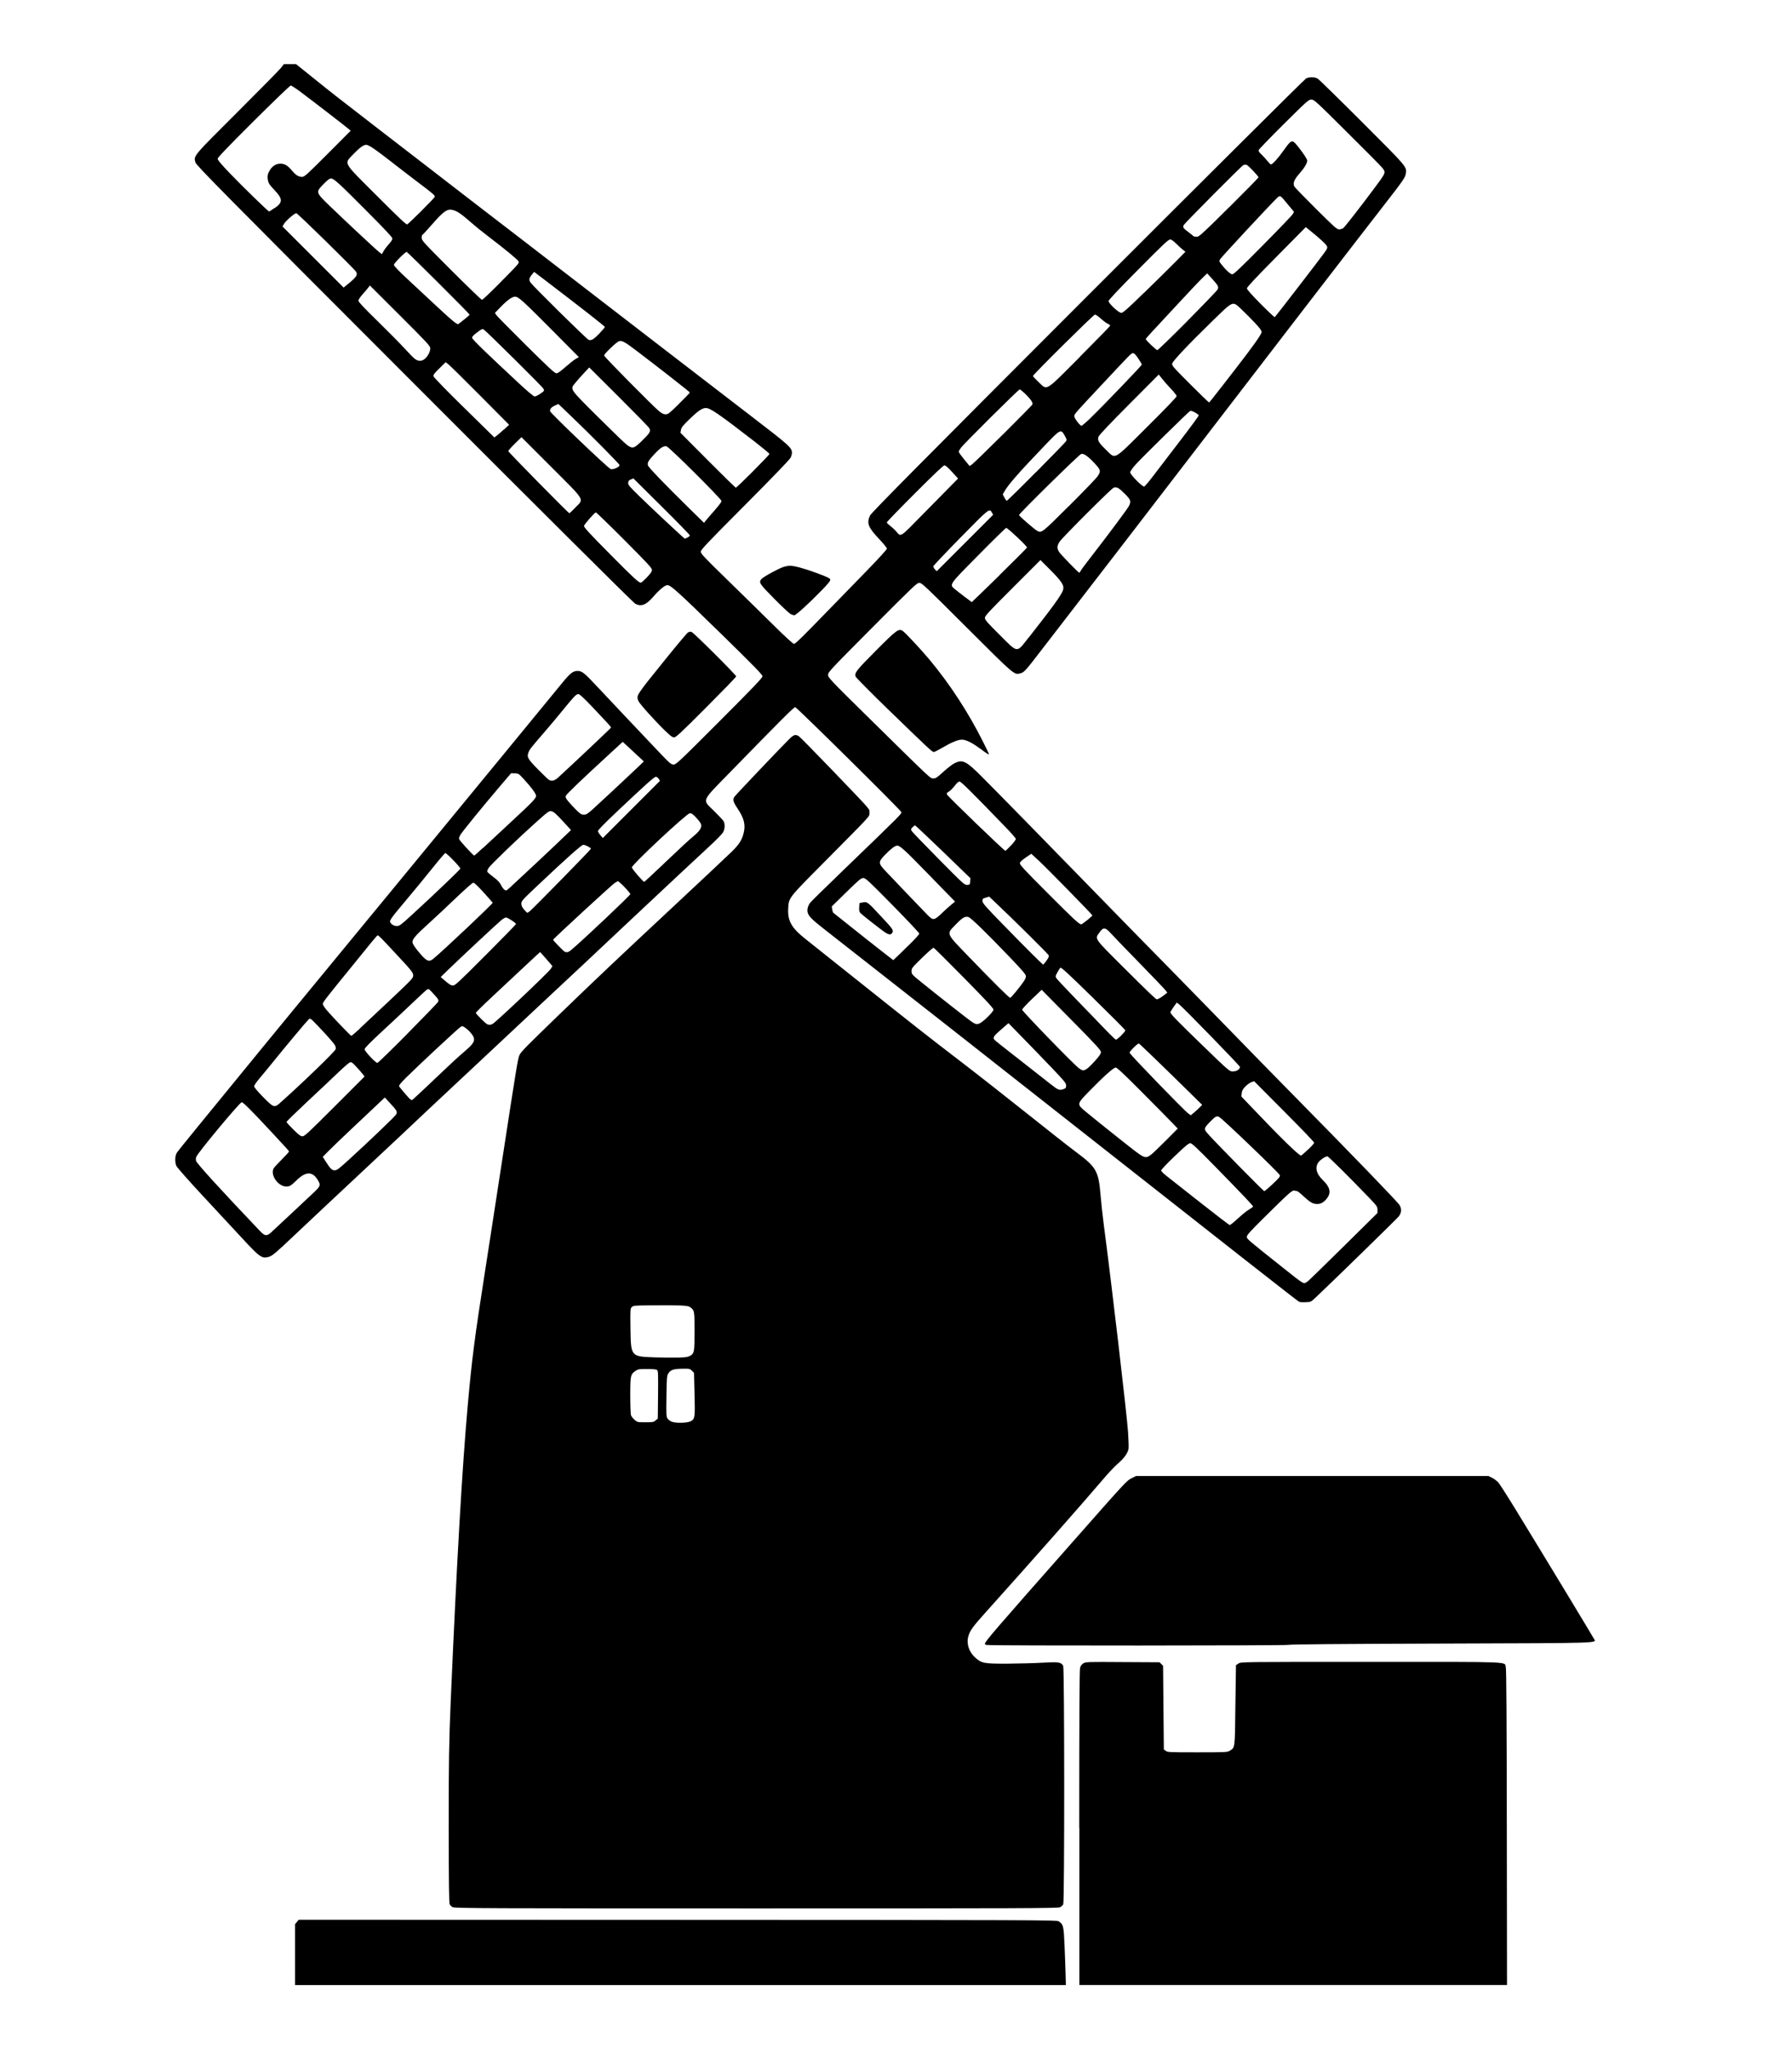<!-- Generated by IcoMoon.io -->
<svg version="1.1" xmlns="http://www.w3.org/2000/svg" width="28" height="32" viewBox="0 0 28 32">
<title>perth</title>
<path d="M4.61 30.524v-0.476l0.058-0.068 5.921 0.002c5.566 0.002 5.923 0.003 5.953 0.022 0.073 0.048 0.079 0.073 0.092 0.387 0.007 0.159 0.014 0.361 0.016 0.449l0.004 0.16h-12.044zM16.863 28.546c0-1.685 0.004-2.468 0.013-2.5s0.025-0.054 0.051-0.070c0.037-0.023 0.061-0.024 0.615-0.020l0.576 0.003 0.055 0.055 0.012 1.305 0.029 0.023c0.027 0.022 0.054 0.023 0.495 0.023s0.469-0.001 0.505-0.024c0.085-0.052 0.081-0.022 0.089-0.712 0.004-0.342 0.008-0.624 0.009-0.625s0.020-0.014 0.042-0.027c0.039-0.024 0.067-0.024 2.065-0.024 2.253 0 2.084-0.007 2.109 0.081 0.009 0.031 0.014 0.797 0.016 2.505l0.003 2.46h-6.682l0-2.454zM7.077 29.786c-0.021-0.010-0.044-0.032-0.051-0.049-0.010-0.022-0.014-0.353-0.015-1.179-0.001-1.015 0.005-1.368 0.031-1.982 0.094-2.174 0.179-3.65 0.266-4.624 0.065-0.728 0.108-1.061 0.27-2.095 0.053-0.342 0.171-1.1 0.26-1.684 0.231-1.505 0.255-1.651 0.279-1.697 0.029-0.057 0.104-0.132 0.621-0.632 0.635-0.613 0.873-0.837 1.793-1.696 0.445-0.415 0.853-0.798 0.907-0.852 0.113-0.112 0.153-0.176 0.181-0.284 0.033-0.13 0.009-0.231-0.094-0.385-0.070-0.104-0.079-0.141-0.049-0.185 0.020-0.029 0.706-0.751 0.857-0.901 0.069-0.069 0.098-0.077 0.151-0.042 0.018 0.012 0.246 0.244 0.508 0.516 0.648 0.675 0.593 0.612 0.593 0.677 0 0.064 0.055 0.004-0.725 0.79-0.539 0.543-0.535 0.537-0.544 0.701-0.012 0.197 0.050 0.306 0.266 0.478 0.081 0.064 0.452 0.36 0.824 0.656 0.931 0.741 1.068 0.849 1.606 1.261 0.259 0.198 0.723 0.563 1.032 0.809s0.657 0.521 0.775 0.608c0.313 0.234 0.347 0.294 0.378 0.677 0.010 0.116 0.031 0.314 0.048 0.441 0.118 0.887 0.361 2.965 0.381 3.252 0.008 0.115 0.011 0.231 0.008 0.258-0.009 0.066-0.075 0.158-0.172 0.238-0.044 0.037-0.151 0.151-0.238 0.254-0.275 0.325-1.109 1.27-1.812 2.052-0.215 0.239-0.254 0.293-0.281 0.385-0.034 0.115 0.008 0.245 0.106 0.333 0.101 0.091 0.136 0.097 0.505 0.096 0.176-0.001 0.422-0.008 0.546-0.015 0.248-0.015 0.293-0.009 0.324 0.048 0.021 0.040 0.022 3.686 0.001 3.726-0.008 0.015-0.030 0.035-0.050 0.045-0.031 0.016-0.567 0.018-4.741 0.018-4.21-0-4.71-0.002-4.743-0.019zM10.795 22.195c0.064-0.042 0.066-0.057 0.057-0.421l-0.008-0.335-0.033-0.033c-0.032-0.032-0.037-0.033-0.155-0.031-0.137 0.002-0.182 0.019-0.218 0.081-0.018 0.031-0.021 0.081-0.025 0.352-0.004 0.305-0.003 0.317 0.021 0.35 0.016 0.021 0.045 0.040 0.078 0.049 0.075 0.021 0.241 0.013 0.281-0.013zM10.244 22.182l0.034-0.029 0.004-0.372c0.003-0.341 0.002-0.373-0.017-0.387-0.014-0.010-0.066-0.015-0.156-0.015-0.12 0-0.139 0.003-0.175 0.027-0.082 0.055-0.086 0.073-0.086 0.386 0 0.154 0.005 0.295 0.012 0.312s0.032 0.048 0.056 0.069c0.043 0.038 0.045 0.038 0.169 0.038 0.115 0 0.128-0.002 0.16-0.029zM10.783 21.174c0.066-0.041 0.069-0.059 0.069-0.386 0-0.324-0-0.325-0.074-0.378-0.033-0.024-0.163-0.029-0.624-0.025-0.243 0.002-0.258 0.004-0.282 0.027s-0.025 0.034-0.021 0.329c0.006 0.443 0.005 0.443 0.366 0.456 0.12 0.004 0.287 0.006 0.371 0.004 0.13-0.003 0.16-0.008 0.194-0.029zM15.421 25.69c-0.020-0.004-0.035-0.013-0.033-0.020 0.015-0.049 0.154-0.211 1.348-1.563 0.859-0.974 0.869-0.985 0.945-1.022l0.070-0.035h5.505l0.057 0.028c0.031 0.015 0.075 0.048 0.097 0.072s0.148 0.221 0.28 0.437c0.463 0.756 1.193 1.962 1.212 2 0.037 0.077 0.221 0.071-2.385 0.080-1.569 0.005-2.377 0.012-2.379 0.020-0.004 0.013-4.653 0.015-4.716 0.002zM20.304 20.332c-0.010-0.004-0.105-0.076-0.211-0.159s-0.267-0.208-0.356-0.278c-0.090-0.070-0.236-0.185-0.326-0.255s-0.416-0.327-0.724-0.569c-0.309-0.242-0.985-0.774-1.503-1.181s-1.029-0.809-1.135-0.892c-0.106-0.083-0.256-0.201-0.332-0.261-0.143-0.114-0.991-0.779-2.022-1.587-0.325-0.255-0.689-0.54-0.808-0.633-0.206-0.161-0.252-0.208-0.268-0.27-0.011-0.044 0.006-0.106 0.041-0.15 0.018-0.023 0.258-0.258 0.534-0.524 0.917-0.884 0.9-0.867 0.887-0.894-0.022-0.044-1.632-1.634-1.655-1.635s-0.215 0.192-1.020 1.017c-0.457 0.469-0.437 0.419-0.249 0.604 0.068 0.067 0.133 0.136 0.145 0.153 0.030 0.045 0.027 0.129-0.007 0.185-0.015 0.025-0.123 0.134-0.24 0.241-0.227 0.21-0.601 0.559-0.934 0.872-0.113 0.106-0.287 0.269-0.386 0.362s-0.235 0.22-0.302 0.284c-0.108 0.103-0.353 0.332-1.032 0.966-0.117 0.11-0.416 0.389-0.664 0.622s-0.541 0.506-0.651 0.609c-0.11 0.102-0.293 0.274-0.406 0.38s-0.322 0.303-0.463 0.436c-0.378 0.353-0.864 0.809-1.179 1.104-0.152 0.142-0.363 0.341-0.47 0.442-0.253 0.24-0.316 0.293-0.368 0.307-0.108 0.030-0.14 0.008-0.418-0.293-0.132-0.142-0.413-0.445-0.625-0.673s-0.392-0.432-0.401-0.454c-0.027-0.065-0.022-0.164 0.011-0.212 0.027-0.039 0.389-0.483 1.322-1.622 0.229-0.279 0.452-0.551 0.496-0.604s0.183-0.222 0.308-0.374c0.125-0.153 0.264-0.321 0.308-0.374s0.183-0.222 0.308-0.374c0.125-0.153 0.264-0.321 0.308-0.374s0.259-0.314 0.477-0.579c0.218-0.266 0.535-0.651 0.705-0.857s0.408-0.496 0.531-0.646c0.123-0.149 0.259-0.315 0.303-0.368s0.168-0.204 0.275-0.335c0.31-0.379 0.578-0.705 0.689-0.839 0.115-0.139 0.158-0.172 0.228-0.172 0.068 0 0.104 0.028 0.303 0.241 0.191 0.204 0.657 0.697 0.961 1.017 0.179 0.188 0.196 0.203 0.236 0.203s0.078-0.035 0.716-0.674c0.537-0.537 0.673-0.68 0.673-0.704s-0.127-0.155-0.648-0.664c-0.684-0.668-0.785-0.759-0.839-0.759-0.038-0-0.126 0.072-0.224 0.186-0.109 0.125-0.184 0.153-0.277 0.105-0.026-0.013-1.489-1.468-3.451-3.432-3.021-3.022-3.408-3.414-3.421-3.46-0.030-0.105-0.046-0.086 0.654-0.784 0.352-0.351 0.66-0.664 0.684-0.695l0.044-0.057h0.189l0.274 0.22c0.325 0.261 0.284 0.229 0.992 0.776 0.309 0.238 0.654 0.504 0.767 0.591s0.374 0.288 0.579 0.447c0.206 0.159 0.407 0.313 0.447 0.344s0.168 0.129 0.284 0.218c0.116 0.089 0.247 0.19 0.29 0.223s0.342 0.264 0.664 0.512c0.322 0.248 0.949 0.731 1.394 1.074s1.077 0.829 1.406 1.081c0.617 0.473 0.653 0.505 0.652 0.586-0 0.017-0.009 0.050-0.021 0.075-0.013 0.028-0.276 0.301-0.712 0.739-0.599 0.601-0.691 0.698-0.691 0.729s0.054 0.088 0.401 0.426c0.221 0.215 0.543 0.531 0.716 0.702 0.202 0.2 0.324 0.311 0.339 0.311 0.023 0 0.113-0.088 0.614-0.604 0.1-0.103 0.33-0.339 0.51-0.524 0.19-0.195 0.328-0.346 0.328-0.359s-0.054-0.079-0.12-0.149c-0.174-0.183-0.199-0.249-0.144-0.368 0.020-0.043 0.775-0.805 3.401-3.432 1.857-1.857 3.393-3.385 3.414-3.395 0.053-0.025 0.135-0.023 0.181 0.005 0.021 0.013 0.334 0.319 0.695 0.68 0.701 0.7 0.695 0.693 0.682 0.797-0.009 0.065-0.034 0.102-0.335 0.489-0.472 0.607-1.746 2.261-2.691 3.492-0.033 0.043-0.127 0.165-0.209 0.272s-0.41 0.533-0.729 0.948c-0.319 0.415-0.785 1.021-1.037 1.346s-0.555 0.719-0.675 0.875c-0.267 0.348-0.288 0.371-0.344 0.386-0.102 0.027-0.081 0.045-0.841-0.713-0.648-0.647-0.703-0.699-0.741-0.699s-0.091 0.051-0.733 0.696c-0.669 0.672-0.693 0.698-0.693 0.741s0.020 0.065 0.655 0.69c0.989 0.973 0.94 0.927 0.991 0.927 0.038 0 0.058-0.014 0.155-0.103 0.062-0.056 0.139-0.116 0.172-0.133 0.127-0.064 0.182-0.038 0.422 0.202 0.196 0.195 1.028 1.044 1.878 1.917 0.281 0.289 0.659 0.675 0.839 0.857s0.647 0.661 1.039 1.062c0.391 0.402 0.866 0.888 1.056 1.080 0.968 0.982 1.699 1.738 1.724 1.784 0.033 0.060 0.029 0.114-0.012 0.172-0.023 0.031-1.035 1.019-1.299 1.267-0.076 0.072-0.077 0.072-0.157 0.075-0.044 0.002-0.089-0-0.099-0.005zM20.426 20.017c0.017-0.012 0.271-0.258 0.564-0.548l0.533-0.526v-0.051c0-0.048-0.007-0.058-0.135-0.192-0.311-0.324-0.632-0.642-0.648-0.642-0.033 0-0.12 0.061-0.145 0.101-0.051 0.082-0.024 0.176 0.077 0.273 0.108 0.104 0.129 0.19 0.067 0.275s-0.126 0.111-0.215 0.087c-0.036-0.010-0.078-0.040-0.147-0.104-0.053-0.050-0.103-0.090-0.112-0.090s-0.027-0.003-0.042-0.007c-0.032-0.009-0.086 0.040-0.472 0.422-0.22 0.218-0.269 0.272-0.269 0.299 0 0.035 0.003 0.037 0.551 0.473 0.356 0.282 0.332 0.269 0.392 0.229zM4.251 19.232c0.075-0.068 0.529-0.493 0.656-0.613 0.103-0.098 0.108-0.114 0.052-0.201-0.081-0.127-0.183-0.123-0.321 0.010-0.094 0.091-0.111 0.101-0.166 0.101-0.126 0-0.252-0.179-0.197-0.282 0.008-0.015 0.065-0.077 0.127-0.139s0.113-0.118 0.113-0.124c0-0.012-0.019-0.033-0.307-0.342-0.287-0.307-0.409-0.429-0.431-0.429-0.030 0-0.686 0.788-0.711 0.854-0.006 0.016-0.007 0.043-0.003 0.061 0.010 0.040 0.365 0.43 0.994 1.091 0.085 0.090 0.11 0.091 0.196 0.013zM19.342 19.029c0.061-0.057 0.139-0.12 0.174-0.14s0.063-0.041 0.063-0.047c0-0.014-0.143-0.165-0.586-0.618-0.295-0.302-0.37-0.371-0.395-0.371-0.025 0-0.079 0.045-0.243 0.202-0.116 0.111-0.212 0.212-0.212 0.223s0.033 0.047 0.074 0.078c0.041 0.032 0.278 0.219 0.528 0.416s0.461 0.359 0.47 0.359c0.009 0 0.066-0.046 0.127-0.103zM19.886 18.49c0.1-0.093 0.118-0.116 0.111-0.138-0.011-0.034-0.893-0.88-0.948-0.909-0.038-0.020-0.060-0.009-0.141 0.075-0.103 0.106-0.104 0.113-0.020 0.205 0.156 0.171 0.854 0.879 0.866 0.879 0.007-0 0.067-0.050 0.133-0.112zM5.438 18.123c0.341-0.312 0.736-0.689 0.752-0.72 0.022-0.041 0.013-0.059-0.095-0.175l-0.082-0.089-0.126 0.119c-0.069 0.065-0.248 0.234-0.397 0.374s-0.311 0.296-0.359 0.345l-0.088 0.089 0.050 0.078c0.071 0.111 0.093 0.132 0.138 0.132 0.033 0 0.065-0.024 0.206-0.153zM17.981 18.036c0.026-0.019 0.131-0.12 0.234-0.223l0.187-0.188-0.072-0.076c-0.040-0.042-0.251-0.256-0.471-0.477-0.291-0.293-0.406-0.401-0.426-0.401-0.033 0-0.195 0.145-0.417 0.373-0.191 0.196-0.191 0.199-0.063 0.307 0.123 0.103 0.566 0.457 0.748 0.598 0.178 0.138 0.201 0.145 0.279 0.087zM20.436 17.955c0.054-0.050 0.098-0.1 0.098-0.11s-0.211-0.23-0.469-0.489l-0.469-0.471-0.042 0.014c-0.023 0.008-0.065 0.038-0.094 0.067-0.041 0.042-0.053 0.064-0.058 0.105l-0.006 0.052 0.184 0.193c0.438 0.46 0.715 0.73 0.749 0.73 0.005 0 0.053-0.041 0.107-0.092zM5.23 17.278l0.466-0.466-0.023-0.032c-0.013-0.017-0.058-0.069-0.1-0.115-0.066-0.072-0.080-0.082-0.105-0.074-0.016 0.005-0.094 0.072-0.175 0.15s-0.297 0.281-0.481 0.453c-0.184 0.172-0.335 0.319-0.335 0.327s0.048 0.061 0.107 0.119c0.086 0.085 0.114 0.105 0.143 0.105 0.032 0 0.096-0.060 0.502-0.466zM18.75 17.289l0.034-0.035-0.488-0.479c-0.269-0.263-0.495-0.479-0.502-0.479-0.022 0-0.145 0.122-0.145 0.144s0.846 0.895 0.916 0.947l0.041 0.030 0.056-0.047c0.031-0.026 0.071-0.063 0.089-0.082zM4.371 17.228c0.324-0.286 0.865-0.808 0.874-0.843 0.004-0.015 0-0.040-0.008-0.055-0.020-0.038-0.124-0.157-0.27-0.309-0.116-0.121-0.12-0.124-0.143-0.103-0.028 0.025-0.373 0.437-0.559 0.668-0.072 0.090-0.169 0.206-0.213 0.258s-0.081 0.106-0.081 0.12c0 0.016 0.053 0.079 0.139 0.167 0.162 0.165 0.177 0.171 0.262 0.097zM6.768 16.873c0.294-0.279 0.366-0.346 0.526-0.484 0.092-0.080 0.122-0.127 0.111-0.176-0.009-0.042-0.069-0.115-0.13-0.159-0.042-0.030-0.051-0.033-0.075-0.020-0.031 0.016-0.666 0.607-0.855 0.795-0.087 0.087-0.116 0.123-0.109 0.136 0.005 0.010 0.050 0.064 0.099 0.121 0.081 0.093 0.091 0.101 0.112 0.087 0.012-0.009 0.157-0.143 0.321-0.299zM16.62 17.007c0.033-0.011 0.038-0.019 0.038-0.055 0-0.038-0.022-0.065-0.244-0.297-0.134-0.14-0.337-0.35-0.451-0.466l-0.206-0.211-0.108 0.094c-0.114 0.099-0.135 0.126-0.118 0.156 0.006 0.010 0.051 0.050 0.101 0.088s0.226 0.176 0.392 0.307c0.166 0.13 0.348 0.273 0.404 0.317 0.106 0.083 0.127 0.091 0.191 0.068zM19.33 16.717c0.030-0.016 0.044-0.034 0.044-0.056 0-0.017-0.9-0.942-0.955-0.981l-0.033-0.023-0.049 0.069c-0.027 0.038-0.049 0.075-0.049 0.083 0 0.026 0.096 0.124 0.512 0.527 0.396 0.383 0.411 0.396 0.457 0.396 0.026 0 0.059-0.006 0.074-0.014zM16.98 16.693c0.022-0.014 0.081-0.071 0.131-0.127 0.068-0.076 0.091-0.11 0.091-0.136 0-0.029-0.071-0.107-0.463-0.504l-0.463-0.469-0.152 0.145c-0.084 0.080-0.153 0.155-0.153 0.166-0 0.024 0.808 0.858 0.887 0.914 0.058 0.042 0.070 0.043 0.122 0.011zM6.37 16.138c0.25-0.253 0.462-0.472 0.472-0.488 0.019-0.031 0.012-0.044-0.091-0.154-0.051-0.055-0.056-0.057-0.081-0.041-0.014 0.009-0.11 0.098-0.213 0.196s-0.316 0.298-0.474 0.444c-0.204 0.188-0.287 0.273-0.286 0.291 0 0.031 0.171 0.213 0.199 0.213 0.011 0 0.224-0.207 0.474-0.46zM17.518 16.17c0.046-0.043 0.067-0.071 0.063-0.083-0.004-0.010-0.23-0.237-0.502-0.503-0.372-0.365-0.499-0.482-0.51-0.472-0.008 0.007-0.030 0.040-0.048 0.074-0.032 0.060-0.033 0.062-0.012 0.094 0.018 0.027 0.29 0.312 0.802 0.839 0.063 0.065 0.12 0.118 0.127 0.118s0.043-0.029 0.082-0.065zM5.618 16.065c0.066-0.061 0.282-0.263 0.479-0.449 0.341-0.322 0.359-0.341 0.359-0.382 0-0.048-0.019-0.071-0.337-0.411-0.177-0.19-0.204-0.216-0.219-0.216-0.005 0-0.051 0.053-0.104 0.118s-0.181 0.223-0.286 0.352c-0.415 0.509-0.466 0.574-0.466 0.601 0 0.016 0.030 0.062 0.071 0.109 0.093 0.107 0.364 0.39 0.375 0.39 0.005 0 0.062-0.050 0.129-0.11zM7.696 15.991c0.058-0.033 0.878-0.808 0.911-0.863l0.025-0.040-0.043-0.051c-0.024-0.028-0.067-0.078-0.096-0.11l-0.053-0.059-0.053 0.047c-0.029 0.026-0.148 0.137-0.264 0.246s-0.319 0.299-0.45 0.421c-0.131 0.122-0.238 0.228-0.238 0.236 0 0.016 0.155 0.17 0.181 0.179 0.029 0.011 0.053 0.008 0.080-0.007zM15.324 15.972c0.071-0.044 0.199-0.176 0.199-0.205 0-0.021-0.121-0.151-0.46-0.495-0.253-0.257-0.467-0.469-0.476-0.471s-0.090 0.069-0.18 0.157c-0.158 0.154-0.164 0.163-0.164 0.209s0.004 0.051 0.16 0.177c0.253 0.205 0.697 0.553 0.768 0.604 0.073 0.052 0.1 0.056 0.152 0.024zM18.111 15.594c0.015-0.008 0.049-0.031 0.077-0.053l0.051-0.039-0.027-0.036c-0.015-0.020-0.198-0.212-0.408-0.427s-0.408-0.42-0.44-0.456c-0.097-0.106-0.122-0.108-0.185-0.021-0.075 0.104-0.090 0.082 0.375 0.545 0.391 0.389 0.507 0.5 0.523 0.5 0.004 0 0.019-0.006 0.033-0.014zM15.879 15.479c0.117-0.143 0.151-0.196 0.151-0.234 0-0.027-0.051-0.086-0.264-0.309-0.355-0.371-0.597-0.605-0.634-0.615-0.056-0.014-0.092 0.007-0.195 0.113-0.154 0.16-0.168 0.125 0.211 0.518 0.367 0.38 0.621 0.632 0.636 0.631 0.006-0 0.049-0.047 0.096-0.104zM7.589 14.916c0.26-0.261 0.474-0.48 0.474-0.486 0-0.017-0.131-0.102-0.157-0.102-0.011 0-0.043 0.018-0.070 0.039-0.054 0.043-0.67 0.618-0.841 0.785l-0.109 0.106 0.038 0.033c0.1 0.086 0.12 0.099 0.155 0.099 0.033 0 0.093-0.056 0.51-0.475zM16.35 15.004c0.030-0.041 0.042-0.068 0.037-0.084-0.006-0.020-0.563-0.571-0.852-0.843l-0.079-0.075-0.053 0.016c-0.049 0.015-0.053 0.019-0.052 0.054 0.002 0.033 0.046 0.085 0.328 0.373 0.354 0.363 0.61 0.618 0.621 0.618 0.004 0 0.027-0.027 0.051-0.060zM6.773 14.971c0.158-0.131 0.93-0.859 0.925-0.873-0.002-0.005-0.065-0.078-0.141-0.161-0.086-0.095-0.146-0.152-0.161-0.152s-0.126 0.099-0.279 0.245c-0.141 0.135-0.338 0.319-0.439 0.41-0.181 0.164-0.233 0.224-0.233 0.271 0 0.030 0.044 0.096 0.131 0.195 0.095 0.108 0.131 0.12 0.197 0.065zM14.204 14.757c0.088-0.086 0.16-0.166 0.16-0.177s-0.188-0.211-0.418-0.444c-0.38-0.386-0.421-0.424-0.457-0.424-0.035 0-0.066 0.026-0.266 0.222l-0.227 0.222 0.007 0.046c0.004 0.025 0.012 0.049 0.018 0.053s0.129 0.102 0.275 0.219c0.146 0.117 0.354 0.281 0.463 0.366l0.198 0.154 0.043-0.040c0.024-0.022 0.115-0.11 0.203-0.197zM13.82 14.555c-0.101-0.073-0.355-0.273-0.377-0.297-0.017-0.018-0.021-0.040-0.018-0.089l0.004-0.065 0.051-0.011c0.068-0.014 0.076-0.009 0.273 0.203 0.199 0.213 0.209 0.227 0.191 0.267-0.019 0.041-0.059 0.038-0.124-0.009zM8.928 14.833c0.203-0.172 0.921-0.851 0.921-0.87 0-0.014-0.105-0.13-0.156-0.173l-0.037-0.031-0.048 0.028c-0.042 0.025-0.966 0.876-0.966 0.889 0 0.011 0.162 0.178 0.18 0.186 0.037 0.016 0.061 0.009 0.106-0.029zM6.434 14.289c0.319-0.291 0.759-0.711 0.759-0.724 0-0.024-0.219-0.249-0.236-0.243-0.009 0.004-0.092 0.1-0.183 0.214-0.154 0.192-0.268 0.33-0.564 0.684-0.070 0.083-0.116 0.149-0.116 0.165 0 0.038 0.055 0.077 0.107 0.077 0.039 0 0.063-0.017 0.232-0.172zM16.988 14.37c0.044-0.037 0.081-0.070 0.081-0.074 0-0.012-0.722-0.749-0.841-0.858l-0.114-0.105-0.087 0.059c-0.061 0.042-0.088 0.068-0.091 0.088-0.003 0.024 0.067 0.101 0.423 0.457 0.407 0.408 0.503 0.498 0.535 0.498 0.008 0 0.050-0.030 0.095-0.067zM14.718 14.259c0.054-0.051 0.123-0.113 0.152-0.136l0.053-0.043-0.396-0.406c-0.395-0.406-0.463-0.468-0.509-0.468-0.034 0-0.104 0.054-0.194 0.148-0.102 0.107-0.102 0.126 0.006 0.242 0.106 0.114 0.597 0.626 0.67 0.7 0.081 0.081 0.098 0.078 0.218-0.036zM8.274 14.234c0.065-0.054 0.959-0.967 0.959-0.979 0-0.017-0.087-0.062-0.12-0.062-0.026 0-0.269 0.216-0.71 0.633-0.242 0.228-0.257 0.245-0.257 0.285 0 0.032 0.011 0.056 0.043 0.094 0.024 0.028 0.047 0.050 0.051 0.050s0.019-0.010 0.033-0.021zM7.994 13.836c0.132-0.12 0.636-0.592 0.785-0.736l0.143-0.137-0.096-0.105c-0.139-0.152-0.173-0.182-0.213-0.19-0.033-0.007-0.053 0.008-0.247 0.182-0.275 0.246-0.683 0.639-0.726 0.698-0.018 0.025-0.030 0.054-0.027 0.064s0.047 0.047 0.096 0.084c0.066 0.049 0.097 0.081 0.119 0.125 0.027 0.054 0.056 0.084 0.082 0.085 0.005 0 0.043-0.031 0.085-0.069zM15.159 13.765l0.004-0.050-0.426-0.412c-0.234-0.226-0.432-0.412-0.439-0.412s-0.026 0.013-0.041 0.030c-0.027 0.029-0.027 0.031-0.007 0.062 0.012 0.018 0.201 0.214 0.421 0.436 0.388 0.392 0.4 0.403 0.442 0.4s0.043-0.006 0.047-0.054zM10.365 13.494c0.317-0.3 0.388-0.366 0.487-0.449 0.081-0.068 0.115-0.124 0.103-0.171-0.005-0.018-0.039-0.066-0.077-0.105-0.055-0.058-0.074-0.071-0.101-0.068-0.052 0.006-0.904 0.802-0.904 0.845 0 0.023 0.179 0.23 0.194 0.225 0.006-0.002 0.14-0.126 0.298-0.276zM7.545 13.245c0.069-0.065 0.261-0.243 0.427-0.397 0.353-0.327 0.404-0.38 0.404-0.42 0-0.033-0.071-0.13-0.191-0.26-0.080-0.087-0.084-0.090-0.141-0.091l-0.059-0.001-0.18 0.211c-0.263 0.309-0.578 0.695-0.611 0.75-0.021 0.035-0.026 0.054-0.018 0.071 0.013 0.029 0.22 0.253 0.233 0.253 0.005 0 0.066-0.053 0.135-0.118zM15.798 13.203c0.041-0.045 0.075-0.090 0.075-0.101s-0.075-0.096-0.166-0.19c-0.543-0.561-0.692-0.708-0.715-0.708-0.015 0-0.043 0.025-0.074 0.066-0.027 0.036-0.068 0.078-0.091 0.091-0.034 0.021-0.039 0.029-0.029 0.048 0.019 0.036 0.897 0.882 0.911 0.878 0.007-0.002 0.047-0.040 0.088-0.085zM10.292 12.162c-0.011-0.017-0.031-0.031-0.044-0.031-0.026 0-0.155 0.116-0.619 0.554-0.173 0.163-0.286 0.279-0.286 0.292 0 0.012 0.017 0.042 0.038 0.066l0.038 0.044 0.893-0.893zM9.27 12.63c0.109-0.098 0.566-0.524 0.706-0.658l0.084-0.081-0.102-0.095c-0.056-0.052-0.131-0.121-0.165-0.153l-0.063-0.058-0.221 0.203c-0.429 0.394-0.656 0.612-0.667 0.639-0.009 0.023-0.003 0.037 0.036 0.086 0.026 0.032 0.082 0.092 0.124 0.134 0.066 0.065 0.082 0.075 0.121 0.075s0.059-0.013 0.147-0.092zM8.742 12.123c0.189-0.172 0.806-0.754 0.806-0.761 0-0.011-0.070-0.088-0.286-0.315-0.14-0.147-0.206-0.208-0.225-0.208-0.033 0-0.071 0.040-0.25 0.26-0.076 0.093-0.2 0.242-0.277 0.33-0.213 0.247-0.232 0.27-0.25 0.315-0.033 0.077-0.016 0.107 0.151 0.276 0.084 0.086 0.162 0.159 0.172 0.163 0.053 0.020 0.086 0.008 0.16-0.060zM16.075 9.955c0.38-0.484 0.51-0.663 0.534-0.738 0.024-0.071-0.015-0.133-0.196-0.315l-0.156-0.156-0.434 0.434c-0.374 0.374-0.434 0.438-0.434 0.469s0.035 0.071 0.228 0.263c0.296 0.295 0.261 0.291 0.456 0.043zM15.614 8.985c0.235-0.23 0.429-0.425 0.433-0.434 0.007-0.017-0.301-0.307-0.325-0.307-0.008 0-0.202 0.19-0.432 0.423-0.472 0.477-0.459 0.459-0.367 0.536 0.059 0.049 0.255 0.198 0.261 0.2 0.002 0 0.196-0.187 0.431-0.417zM10.107 9.017c0.060-0.063 0.080-0.092 0.080-0.117 0-0.029-0.069-0.103-0.431-0.466-0.237-0.238-0.438-0.432-0.446-0.432-0.018 0-0.185 0.191-0.185 0.211 0 0.025 0.088 0.12 0.44 0.475 0.325 0.328 0.416 0.412 0.448 0.412 0.008 0 0.050-0.037 0.095-0.083zM16.888 8.91c0.010-0.018 0.086-0.12 0.169-0.226 0.277-0.357 0.565-0.744 0.584-0.784 0.035-0.073 0.026-0.097-0.065-0.188-0.094-0.094-0.13-0.113-0.175-0.096-0.037 0.014-0.796 0.771-0.844 0.843-0.044 0.064-0.045 0.11-0.003 0.168 0.033 0.046 0.297 0.317 0.309 0.317 0.004-0 0.015-0.015 0.026-0.033zM15.499 8.005c-0.039-0.070-0.043-0.067-0.49 0.389-0.232 0.236-0.423 0.438-0.425 0.448s0.008 0.033 0.024 0.049l0.028 0.030 0.882-0.882zM10.743 8.394c0.020-0.010 0.036-0.025 0.036-0.033s-0.198-0.212-0.441-0.452l-0.441-0.438-0.039 0.016c-0.030 0.012-0.040 0.024-0.043 0.052-0.003 0.032 0.015 0.054 0.175 0.21 0.22 0.214 0.701 0.663 0.71 0.663 0.004 0 0.023-0.008 0.042-0.018zM14.201 8.253c0.054-0.055 0.25-0.253 0.434-0.44l0.335-0.34-0.094-0.103c-0.061-0.067-0.103-0.103-0.119-0.103s-0.169 0.145-0.463 0.439c-0.241 0.241-0.438 0.445-0.438 0.452s0.020 0.028 0.044 0.047c0.049 0.037 0.095 0.081 0.127 0.122 0.036 0.046 0.066 0.033 0.172-0.073zM16.702 7.903c0.222-0.221 0.423-0.429 0.447-0.464 0.056-0.081 0.051-0.101-0.050-0.208-0.103-0.109-0.165-0.152-0.205-0.142-0.032 0.008-0.973 0.933-0.972 0.955 0.001 0.014 0.238 0.22 0.28 0.243 0.073 0.041 0.070 0.043 0.5-0.385zM11.18 7.953c0.051-0.058 0.094-0.115 0.094-0.128 0-0.032-0.817-0.845-0.86-0.855-0.045-0.011-0.099 0.024-0.197 0.131-0.088 0.095-0.104 0.124-0.093 0.167 0.007 0.030 0.264 0.296 0.648 0.673l0.228 0.224 0.043-0.053c0.024-0.029 0.086-0.101 0.137-0.158zM8.989 7.926c0.139-0.14 0.17-0.088-0.377-0.635l-0.464-0.464-0.103 0.101c-0.057 0.056-0.103 0.108-0.103 0.117 0 0.015 0.94 0.97 0.954 0.97 0.004 0 0.046-0.039 0.094-0.088zM16.191 7.371c0.245-0.247 0.454-0.462 0.463-0.477 0.017-0.025 0.015-0.032-0.018-0.091-0.061-0.107-0.062-0.107-0.325 0.168-0.392 0.409-0.555 0.595-0.616 0.702l-0.027 0.047 0.025 0.050c0.014 0.027 0.031 0.050 0.038 0.050s0.214-0.202 0.459-0.45zM11.766 7.359c0.141-0.141 0.257-0.263 0.257-0.27s-0.105-0.094-0.232-0.193c-0.567-0.438-0.692-0.524-0.763-0.524-0.056 0-0.122 0.045-0.253 0.172-0.105 0.102-0.129 0.132-0.135 0.169l-0.008 0.045 0.427 0.429c0.235 0.236 0.432 0.429 0.439 0.429s0.127-0.116 0.269-0.257zM18.020 7.431c0.066-0.087 0.254-0.333 0.417-0.545s0.295-0.392 0.293-0.398c-0.008-0.025-0.114-0.081-0.133-0.071-0.031 0.018-0.768 0.742-0.855 0.84-0.046 0.052-0.083 0.105-0.083 0.119 0 0.036 0.194 0.232 0.22 0.222 0.011-0.004 0.074-0.079 0.14-0.166zM9.664 7.288c0.009-0.007 0.016-0.019 0.016-0.026 0-0.015-0.46-0.48-0.752-0.759l-0.203-0.194-0.048 0.021c-0.061 0.027-0.088 0.057-0.082 0.092 0.004 0.029 0.899 0.883 0.946 0.903 0.024 0.010 0.090-0.010 0.123-0.037zM15.672 6.784c0.244-0.243 0.45-0.452 0.457-0.464 0.009-0.017 0.005-0.033-0.020-0.069-0.040-0.058-0.156-0.169-0.177-0.169-0.018 0-0.866 0.842-0.917 0.91-0.019 0.026-0.035 0.054-0.035 0.063s0.038 0.062 0.085 0.119l0.085 0.104 0.038-0.026c0.021-0.014 0.238-0.225 0.483-0.468zM17.926 6.665c0.282-0.28 0.459-0.464 0.459-0.478-0-0.012-0.040-0.064-0.089-0.115s-0.111-0.122-0.139-0.158l-0.051-0.065-0.462 0.464c-0.284 0.284-0.468 0.479-0.478 0.503-0.023 0.058-0.002 0.095 0.115 0.208 0.157 0.151 0.101 0.182 0.645-0.359zM10.032 6.882c0.123-0.119 0.139-0.146 0.114-0.194-0.009-0.018-0.225-0.239-0.478-0.491l-0.461-0.459-0.085 0.091c-0.047 0.050-0.106 0.117-0.132 0.149-0.085 0.106-0.101 0.081 0.355 0.535 0.221 0.22 0.425 0.417 0.455 0.438 0.085 0.060 0.106 0.054 0.232-0.068zM7.873 6.71l0.082-0.076-0.463-0.466c-0.254-0.256-0.478-0.476-0.496-0.488l-0.033-0.023-0.098 0.096c-0.083 0.081-0.097 0.101-0.091 0.125 0.004 0.016 0.213 0.231 0.479 0.491l0.471 0.462 0.033-0.024c0.018-0.013 0.070-0.058 0.115-0.099zM17.041 6.526c0.2-0.193 0.8-0.818 0.8-0.832 0-0.007-0.025-0.050-0.056-0.096-0.040-0.059-0.063-0.083-0.081-0.083-0.028 0-0.019-0.009-0.502 0.507-0.389 0.415-0.405 0.434-0.415 0.466-0.006 0.019 0.006 0.044 0.043 0.094 0.028 0.038 0.058 0.068 0.067 0.068s0.074-0.056 0.145-0.124zM10.611 6.304c0.092-0.091 0.168-0.169 0.168-0.174 0-0.009-0.495-0.396-0.837-0.655-0.179-0.136-0.221-0.159-0.268-0.147-0.038 0.009-0.235 0.198-0.235 0.224 0 0.019 0.768 0.796 0.861 0.871 0.043 0.035 0.070 0.047 0.101 0.047 0.038 0 0.059-0.016 0.21-0.165zM19.084 6.046c0.1-0.129 0.205-0.265 0.233-0.301 0.256-0.33 0.395-0.525 0.395-0.557 0-0.027-0.023-0.060-0.106-0.148-0.058-0.062-0.15-0.154-0.204-0.205-0.148-0.139-0.121-0.15-0.47 0.19-0.37 0.36-0.605 0.61-0.616 0.652-0.008 0.031 0.012 0.054 0.28 0.322 0.158 0.159 0.292 0.288 0.297 0.286s0.090-0.109 0.19-0.239zM8.444 6.147c0.063-0.043 0.063-0.044 0.047-0.077-0.016-0.032-0.878-0.885-0.93-0.922-0.023-0.016-0.031-0.013-0.106 0.043-0.061 0.046-0.080 0.067-0.078 0.086 0.004 0.024 0.213 0.228 0.719 0.698 0.155 0.144 0.241 0.216 0.259 0.216 0.015 0 0.055-0.020 0.090-0.044zM16.873 5.572c0.26-0.261 0.474-0.48 0.474-0.487s-0.016-0.020-0.036-0.028c-0.020-0.008-0.069-0.044-0.109-0.080s-0.082-0.065-0.093-0.065c-0.021 0-0.969 0.938-0.969 0.96 0 0.007 0.039 0.049 0.087 0.094 0.142 0.133 0.090 0.165 0.647-0.393zM8.835 5.732c0.060-0.053 0.131-0.11 0.159-0.126l0.051-0.029-0.398-0.401c-0.471-0.474-0.546-0.543-0.599-0.543-0.047 0-0.123 0.055-0.232 0.168l-0.083 0.086 0.022 0.033c0.012 0.018 0.221 0.23 0.464 0.471 0.359 0.355 0.448 0.438 0.474 0.438 0.023 0 0.062-0.027 0.141-0.097zM6.638 5.604c0.047-0.040 0.085-0.112 0.085-0.164 0-0.036-0.043-0.083-0.472-0.511l-0.472-0.471-0.026 0.035c-0.014 0.019-0.055 0.067-0.090 0.106-0.036 0.040-0.063 0.082-0.063 0.097 0 0.019 0.089 0.113 0.304 0.323 0.167 0.163 0.355 0.354 0.418 0.423s0.133 0.142 0.157 0.16c0.056 0.043 0.109 0.043 0.159 0.002zM18.554 5.011c0.249-0.251 0.461-0.471 0.47-0.489 0.022-0.042 0.012-0.061-0.087-0.171l-0.075-0.082-0.079 0.077c-0.044 0.042-0.217 0.226-0.386 0.408s-0.349 0.376-0.401 0.432c-0.051 0.055-0.094 0.104-0.094 0.109 0 0.017 0.163 0.172 0.181 0.173 0.010 0 0.222-0.205 0.471-0.456zM9.373 5.199c0.043-0.044 0.078-0.086 0.078-0.093 0-0.011-0.379-0.307-0.934-0.73l-0.171-0.13-0.033 0.040c-0.047 0.056-0.052 0.087-0.023 0.127 0.046 0.064 0.877 0.883 0.908 0.895 0.041 0.015 0.079-0.008 0.176-0.108zM7.257 4.987c0.045-0.036 0.081-0.069 0.081-0.073 0-0.013-0.971-0.98-0.983-0.98-0.026 0.001-0.2 0.177-0.2 0.202 0 0.017 0.073 0.094 0.231 0.24 0.127 0.118 0.329 0.307 0.45 0.419 0.241 0.224 0.306 0.277 0.326 0.265 0.007-0.004 0.050-0.037 0.095-0.074zM20.282 4.486c0.468-0.608 0.456-0.592 0.456-0.627 0-0.029-0.087-0.112-0.279-0.267l-0.056-0.045-0.46 0.465c-0.323 0.326-0.46 0.473-0.46 0.491s0.068 0.094 0.213 0.241c0.117 0.118 0.217 0.212 0.222 0.209s0.169-0.213 0.364-0.467zM17.875 4.574c0.177-0.172 0.395-0.387 0.485-0.478l0.163-0.165-0.042-0.032c-0.023-0.018-0.070-0.061-0.105-0.096s-0.074-0.063-0.086-0.063c-0.036 0-0.073 0.035-0.531 0.496-0.283 0.285-0.438 0.45-0.438 0.465 0 0.037 0.159 0.185 0.199 0.185 0.026 0 0.096-0.061 0.354-0.313zM7.785 4.444c0.33-0.334 0.328-0.332 0.317-0.362-0.009-0.025-0.211-0.191-0.479-0.395-0.078-0.059-0.198-0.156-0.265-0.215-0.145-0.127-0.213-0.174-0.277-0.191-0.092-0.025-0.146 0.013-0.337 0.231-0.074 0.086-0.14 0.156-0.145 0.156s-0.010 0.020-0.010 0.045c0 0.043 0.019 0.064 0.462 0.507 0.254 0.254 0.47 0.462 0.48 0.462s0.124-0.107 0.254-0.238zM5.569 4.303c0.009-0.024 0.007-0.040-0.006-0.060-0.034-0.052-0.914-0.914-0.933-0.914-0.027 0-0.165 0.119-0.193 0.168l-0.023 0.040 0.955 0.954 0.095-0.078c0.052-0.043 0.1-0.092 0.106-0.11zM19.73 3.833c0.246-0.248 0.456-0.467 0.468-0.488l0.021-0.037-0.094-0.113c-0.129-0.156-0.12-0.151-0.177-0.097-0.090 0.084-0.869 0.922-0.885 0.952-0.014 0.027-0.013 0.034 0.013 0.068 0.070 0.092 0.149 0.165 0.178 0.166 0.023 0 0.128-0.099 0.476-0.451zM6.077 3.811c0.031-0.033 0.054-0.069 0.054-0.085 0-0.020-0.113-0.141-0.407-0.436-0.437-0.439-0.508-0.503-0.554-0.503-0.021 0-0.054 0.026-0.114 0.087-0.125 0.129-0.126 0.126 0.094 0.34 0.229 0.222 0.721 0.681 0.775 0.723l0.042 0.032 0.028-0.050c0.016-0.028 0.053-0.076 0.082-0.107zM19.208 3.235c0.251-0.25 0.456-0.459 0.456-0.465 0-0.020-0.163-0.19-0.188-0.197-0.015-0.004-0.037-0.001-0.050 0.006-0.032 0.017-0.911 0.902-0.929 0.934-0.019 0.036-0.012 0.049 0.066 0.107 0.038 0.028 0.071 0.055 0.074 0.059 0.012 0.016 0.043 0.022 0.078 0.016 0.028-0.005 0.141-0.111 0.492-0.461zM20.989 3.562c0.033-0.030 0.256-0.315 0.472-0.605 0.2-0.268 0.197-0.26 0.134-0.34-0.018-0.023-0.264-0.272-0.547-0.552-0.49-0.487-0.515-0.51-0.558-0.51s-0.064 0.019-0.43 0.382c-0.212 0.21-0.388 0.393-0.392 0.406-0.006 0.018 0.005 0.035 0.040 0.067 0.026 0.024 0.068 0.070 0.093 0.101s0.050 0.057 0.057 0.057c0.025 0 0.112-0.096 0.202-0.223 0.118-0.167 0.129-0.171 0.215-0.064 0.093 0.116 0.15 0.203 0.15 0.229 0 0.040-0.045 0.113-0.12 0.199-0.087 0.098-0.109 0.158-0.078 0.207 0.011 0.018 0.164 0.175 0.339 0.349 0.291 0.289 0.322 0.317 0.359 0.317 0.022 0 0.052-0.010 0.065-0.021zM6.589 3.289c0.113-0.112 0.206-0.21 0.206-0.218 0-0.021-0.048-0.062-0.26-0.221-0.106-0.080-0.305-0.233-0.441-0.339s-0.275-0.208-0.309-0.225c-0.060-0.030-0.064-0.030-0.108-0.012-0.027 0.011-0.088 0.063-0.146 0.124-0.16 0.168-0.191 0.111 0.357 0.659 0.361 0.361 0.461 0.455 0.476 0.447 0.011-0.006 0.112-0.102 0.225-0.214zM4.29 3.252c0.133-0.095 0.132-0.144-0.010-0.293-0.069-0.072-0.085-0.098-0.094-0.144-0.012-0.067-0.004-0.104 0.035-0.165 0.040-0.061 0.096-0.094 0.161-0.094 0.066 0 0.113 0.028 0.181 0.109 0.060 0.072 0.101 0.097 0.158 0.097 0.036 0 0.073-0.033 0.399-0.36l0.359-0.36-0.028-0.025c-0.033-0.030-0.548-0.427-0.747-0.576-0.077-0.058-0.149-0.105-0.161-0.105s-0.273 0.251-0.581 0.558c-0.418 0.416-0.561 0.566-0.561 0.586 0 0.020 0.058 0.088 0.196 0.232 0.198 0.206 0.594 0.591 0.608 0.591 0.004 0 0.042-0.024 0.083-0.054zM15.312 11.69c-0.122-0.092-0.218-0.139-0.284-0.139-0.059 0-0.163 0.043-0.294 0.12-0.068 0.040-0.132 0.073-0.144 0.073-0.025 0-0.087-0.059-0.729-0.681-0.267-0.259-0.489-0.484-0.493-0.499-0.015-0.060 0.011-0.094 0.313-0.398 0.327-0.329 0.361-0.354 0.423-0.314 0.041 0.027 0.287 0.291 0.419 0.449 0.319 0.382 0.609 0.827 0.839 1.287 0.049 0.099 0.090 0.182 0.090 0.186 0 0.016-0.027-0-0.139-0.085zM10.396 11.416c-0.175-0.171-0.407-0.43-0.422-0.471-0.032-0.089-0.045-0.069 0.446-0.677 0.165-0.204 0.313-0.38 0.329-0.39 0.018-0.012 0.039-0.016 0.056-0.010 0.033 0.010 0.698 0.673 0.698 0.695 0 0.009-0.211 0.226-0.468 0.484-0.398 0.399-0.473 0.468-0.502 0.468-0.027 0-0.057-0.022-0.137-0.1zM12.352 9.588c-0.021-0.010-0.136-0.118-0.257-0.24-0.23-0.233-0.243-0.253-0.197-0.306 0.029-0.034 0.273-0.167 0.346-0.189 0.033-0.010 0.075-0.018 0.094-0.018 0.075 0 0.23 0.042 0.426 0.115 0.169 0.063 0.206 0.081 0.209 0.102 0.003 0.019-0.034 0.064-0.139 0.172-0.201 0.206-0.398 0.385-0.423 0.384-0.012-0-0.039-0.009-0.060-0.019z"></path>
</svg>

